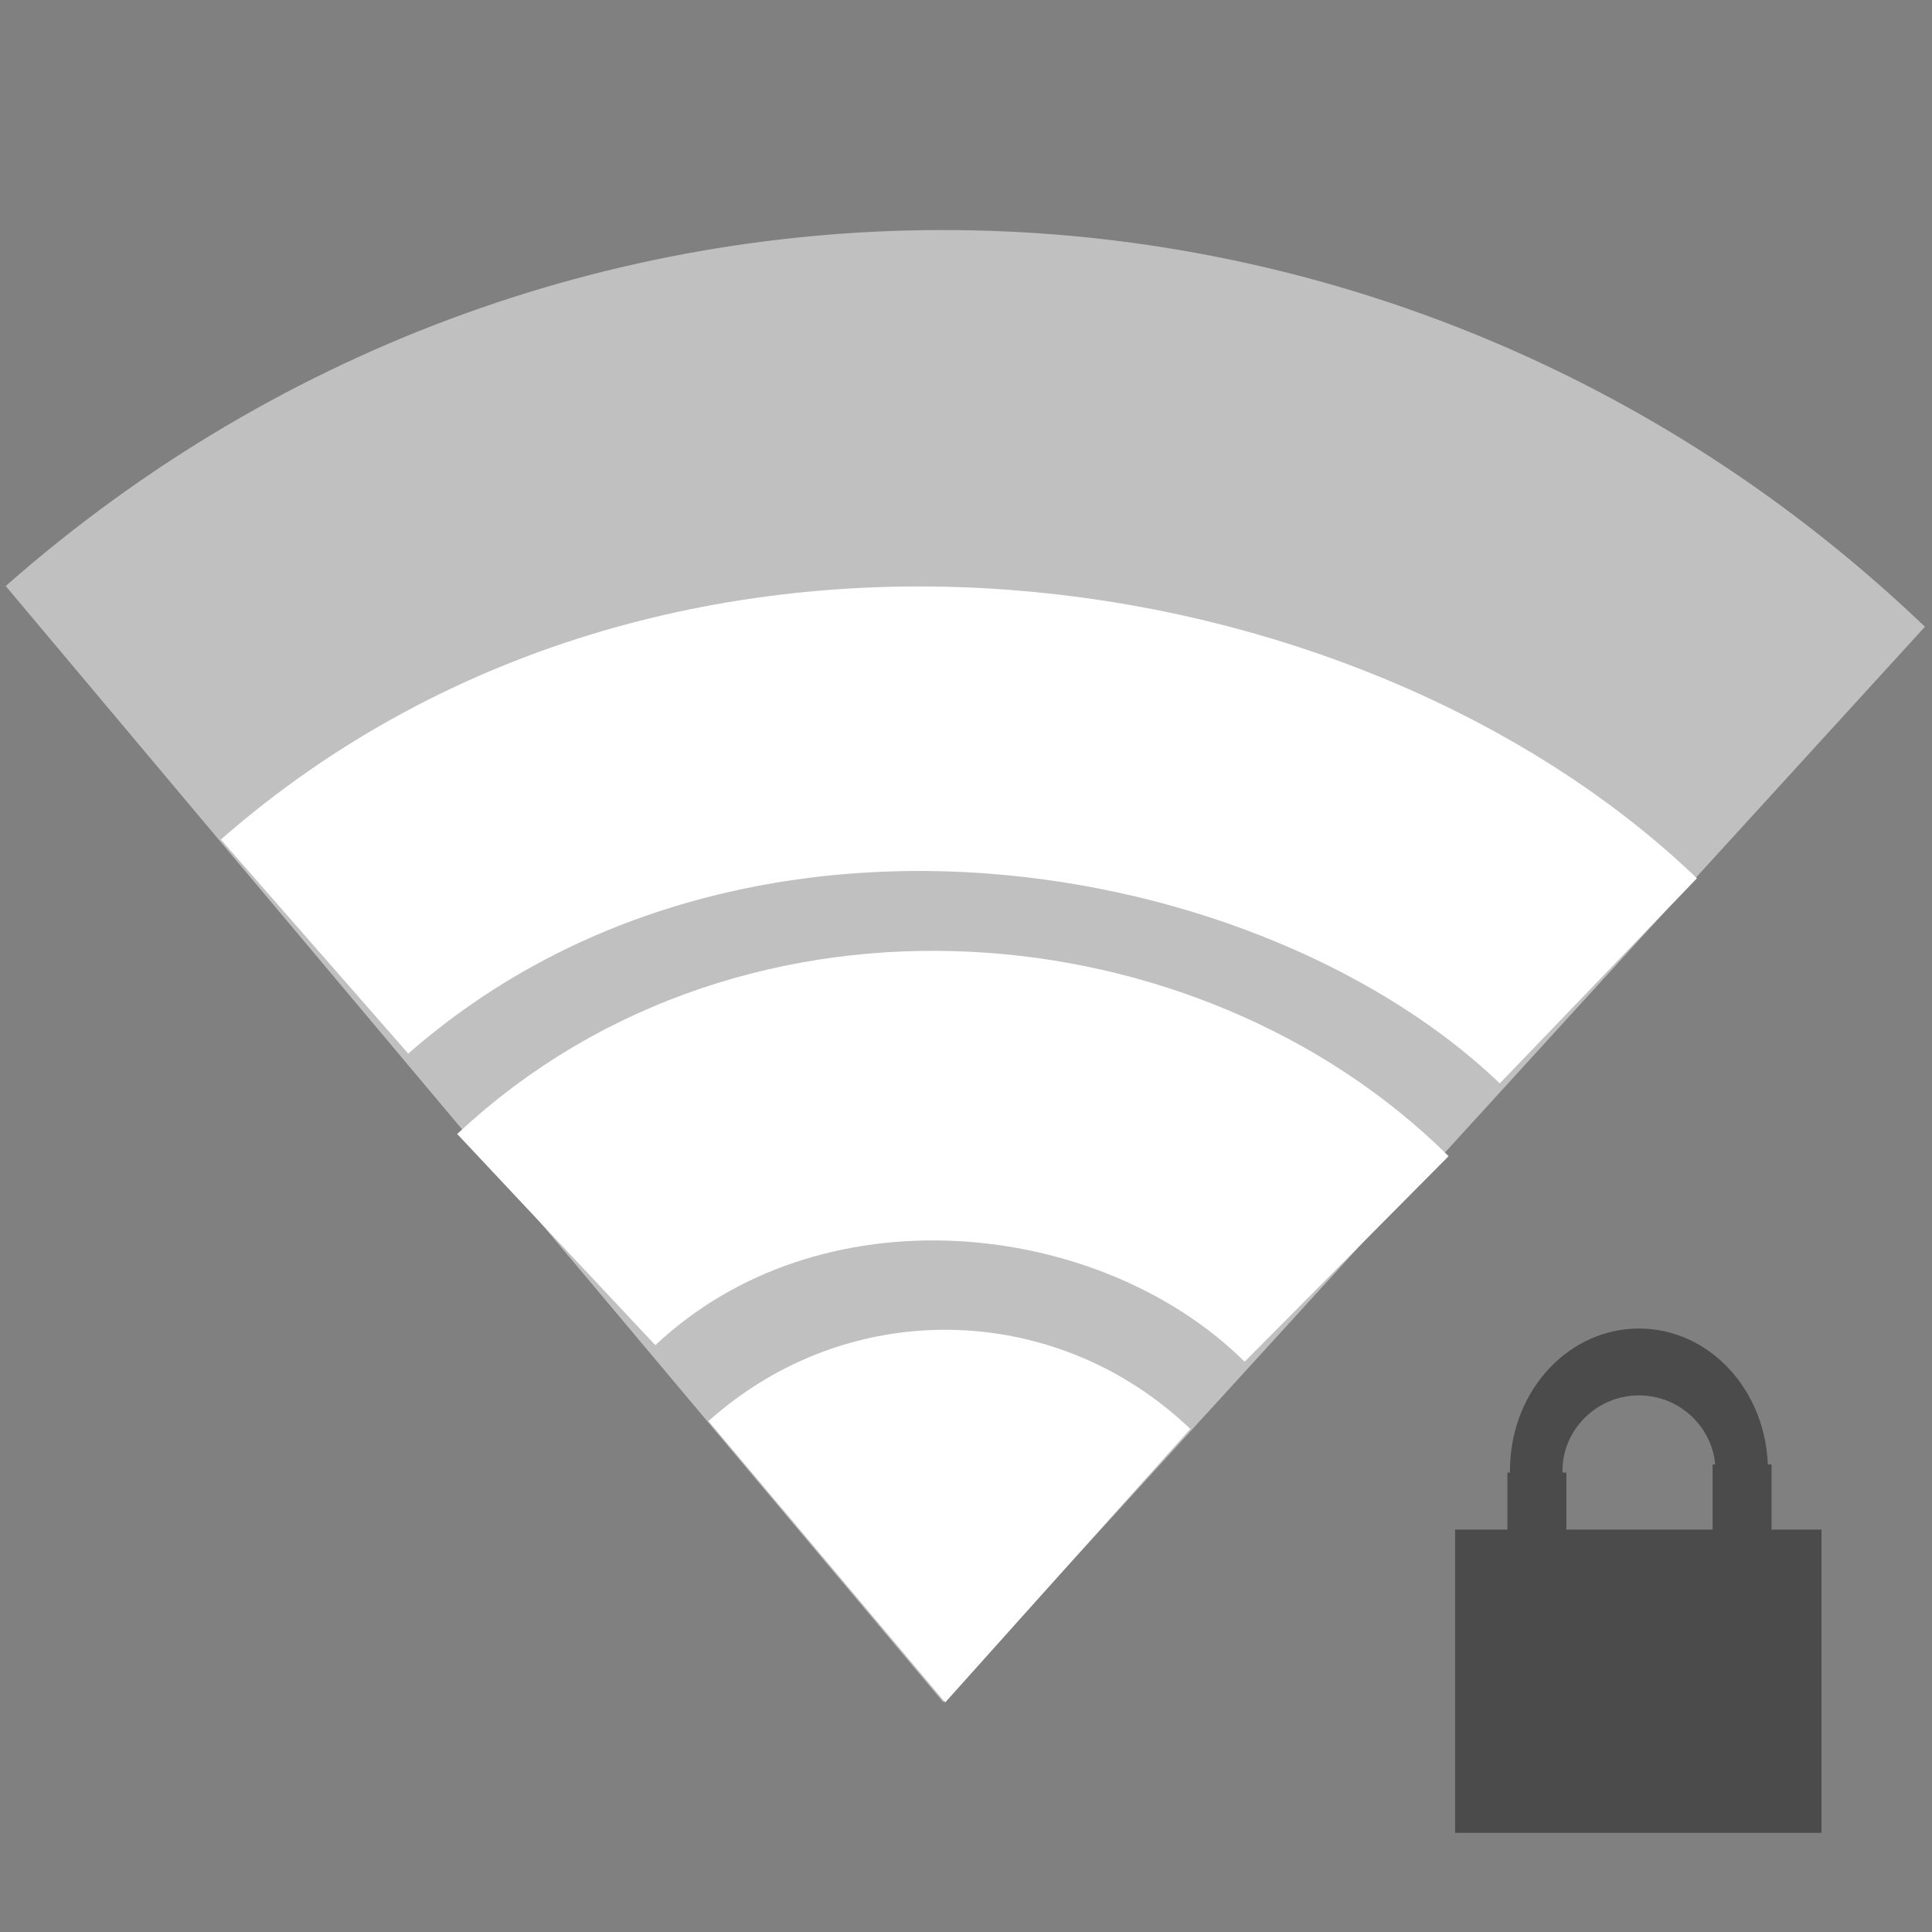 <?xml version="1.0" encoding="UTF-8" standalone="no"?>
<!-- Created with Inkscape (http://www.inkscape.org/) -->

<svg
   xmlns:dc="http://purl.org/dc/elements/1.1/"
   xmlns:cc="http://creativecommons.org/ns#"
   xmlns:rdf="http://www.w3.org/1999/02/22-rdf-syntax-ns#"
   xmlns:svg="http://www.w3.org/2000/svg"
   xmlns="http://www.w3.org/2000/svg"
   xmlns:sodipodi="http://sodipodi.sourceforge.net/DTD/sodipodi-0.dtd"
   xmlns:inkscape="http://www.inkscape.org/namespaces/inkscape"
   width="208"
   height="208"
   id="svg2"
   version="1.1"
   inkscape:version="0.48.4 r9939"
   sodipodi:docname="nm-signal-75.svg">
  <rect width="100%" height="100%" fill="#808080" stroke="none"/>
  <defs
     id="defs4">
    <clipPath
       id="clipPath6259-6-4">
      <rect
         id="rect6261-4-9"
         style="color:#bebebe;fill:#bebebe"
         height="4.873"
         width="1.876"
         y="221.5"
         x="26.999" />
    </clipPath>
    <clipPath
       id="clipPath6265-33-4">
      <rect
         id="rect6267-6-5"
         style="color:#bebebe;fill:#bebebe"
         height="5.216"
         width="2.898"
         y="221.33"
         x="26.966" />
    </clipPath>
  </defs>
  <sodipodi:namedview
     id="base"
     pagecolor="#ffffff"
     bordercolor="#666666"
     borderopacity="1.0"
     inkscape:pageopacity="0.0"
     inkscape:pageshadow="2"
     inkscape:zoom="1.8879751"
     inkscape:cx="98.876852"
     inkscape:cy="108.99796"
     inkscape:document-units="px"
     inkscape:current-layer="layer1"
     showgrid="false"
     width="200px"
     showguides="true"
     inkscape:guide-bbox="true"
     inkscape:window-width="1366"
     inkscape:window-height="695"
     inkscape:window-x="0"
     inkscape:window-y="0"
     inkscape:window-maximized="1"
     fit-margin-top="0"
     fit-margin-left="0"
     fit-margin-right="0"
     fit-margin-bottom="0" />
  <g
     inkscape:label="Layer 1"
     inkscape:groupmode="layer"
     id="layer1"
     transform="translate(-0.101,-846.947)">
    <path
       sodipodi:type="arc"
       style="opacity:0.5;fill:#ffffff;fill-opacity:1;stroke:none"
       id="path4199"
       sodipodi:cx="124.07407"
       sodipodi:cy="101.38889"
       sodipodi:rx="82.870369"
       sodipodi:ry="82.870369"
       d="m 206.944,101.389 c 0,42.285 -31.837,77.789 -73.872,82.38 l -8.998,-82.38 z"
       transform="matrix(-1.218,-1.45,1.416,-1.247,109.205,1336.538)"
       sodipodi:start="0"
       sodipodi:end="1.461999" />
    <path
       style="fill:none;stroke:#ffffff;stroke-width:31.178;stroke-linecap:butt;stroke-linejoin:miter;stroke-miterlimit:4;stroke-opacity:1;stroke-dasharray:none"
       d="m 59.989,980.401 c 24.406,-22.894 63.919,-18.92 85.089,2.085"
       id="path4152-9"
       inkscape:connector-curvature="0"
       sodipodi:nodetypes="cc" />
    <path
       sodipodi:type="arc"
       style="fill:#ffffff;fill-opacity:1;stroke:none"
       id="path4201"
       sodipodi:cx="90.740738"
       sodipodi:cy="124.07407"
       sodipodi:rx="34.259258"
       sodipodi:ry="34.259258"
       d="m 125,124.074 c 0,17.481 -13.162,32.159 -30.539,34.057 l -3.72,-34.057 z"
       transform="matrix(-0.744,-0.884,0.856,-0.768,63.169,1205.733)"
       sodipodi:start="0"
       sodipodi:end="1.461999" />
    <path
       style="fill:none;stroke:#ffffff;stroke-width:30.632;stroke-linecap:butt;stroke-linejoin:miter;stroke-miterlimit:4;stroke-opacity:1;stroke-dasharray:none"
       d="M 33.965,948.856 C 76.33,911.763 141.436,922.997 172.178,952.547"
       id="path4152-9-5"
       inkscape:connector-curvature="0"
       sodipodi:nodetypes="cc" />
    <g
       id="g3822"
       transform="translate(261.645,114.776)">
      <rect
         y="896.848"
         x="-104.885"
         height="32.647"
         width="39.443"
         id="rect3010"
         style="fill:#4b4b4b;fill-opacity:1;stroke:none" />
      <path
         sodipodi:open="true"
         sodipodi:end="9.4683606"
         sodipodi:start="6.2301583"
         transform="matrix(0.975,0,0,-1.241,-0.509,942.624)"
         d="m -75.425,41.504 c 0.332,5.199 -4.47,9.637 -10.726,9.913 -6.256,0.276 -11.597,-3.715 -11.929,-8.913 -0.019,-0.303 -0.021,-0.607 -0.005,-0.91"
         sodipodi:ry="9.4261894"
         sodipodi:rx="11.343381"
         sodipodi:cy="42.003204"
         sodipodi:cx="-86.752899"
         id="path3782"
         style="fill:none;stroke:#4b4b4b;stroke-width:5.8;stroke-linecap:butt;stroke-linejoin:round;stroke-miterlimit:4;stroke-opacity:1;stroke-dasharray:none"
         sodipodi:type="arc" />
      <path
         inkscape:connector-curvature="0"
         id="path3784"
         d="m -96.081,890.707 0,8.308"
         style="fill:none;stroke:#4b4b4b;stroke-width:6.35;stroke-linecap:butt;stroke-linejoin:miter;stroke-miterlimit:4;stroke-opacity:1;stroke-dasharray:none" />
      <path
         inkscape:connector-curvature="0"
         id="path3784-0"
         d="m -73.992,889.834 0,8.308"
         style="fill:none;stroke:#4b4b4b;stroke-width:6.35;stroke-linecap:butt;stroke-linejoin:miter;stroke-miterlimit:4;stroke-opacity:1;stroke-dasharray:none" />
    </g>
  </g>
</svg>
